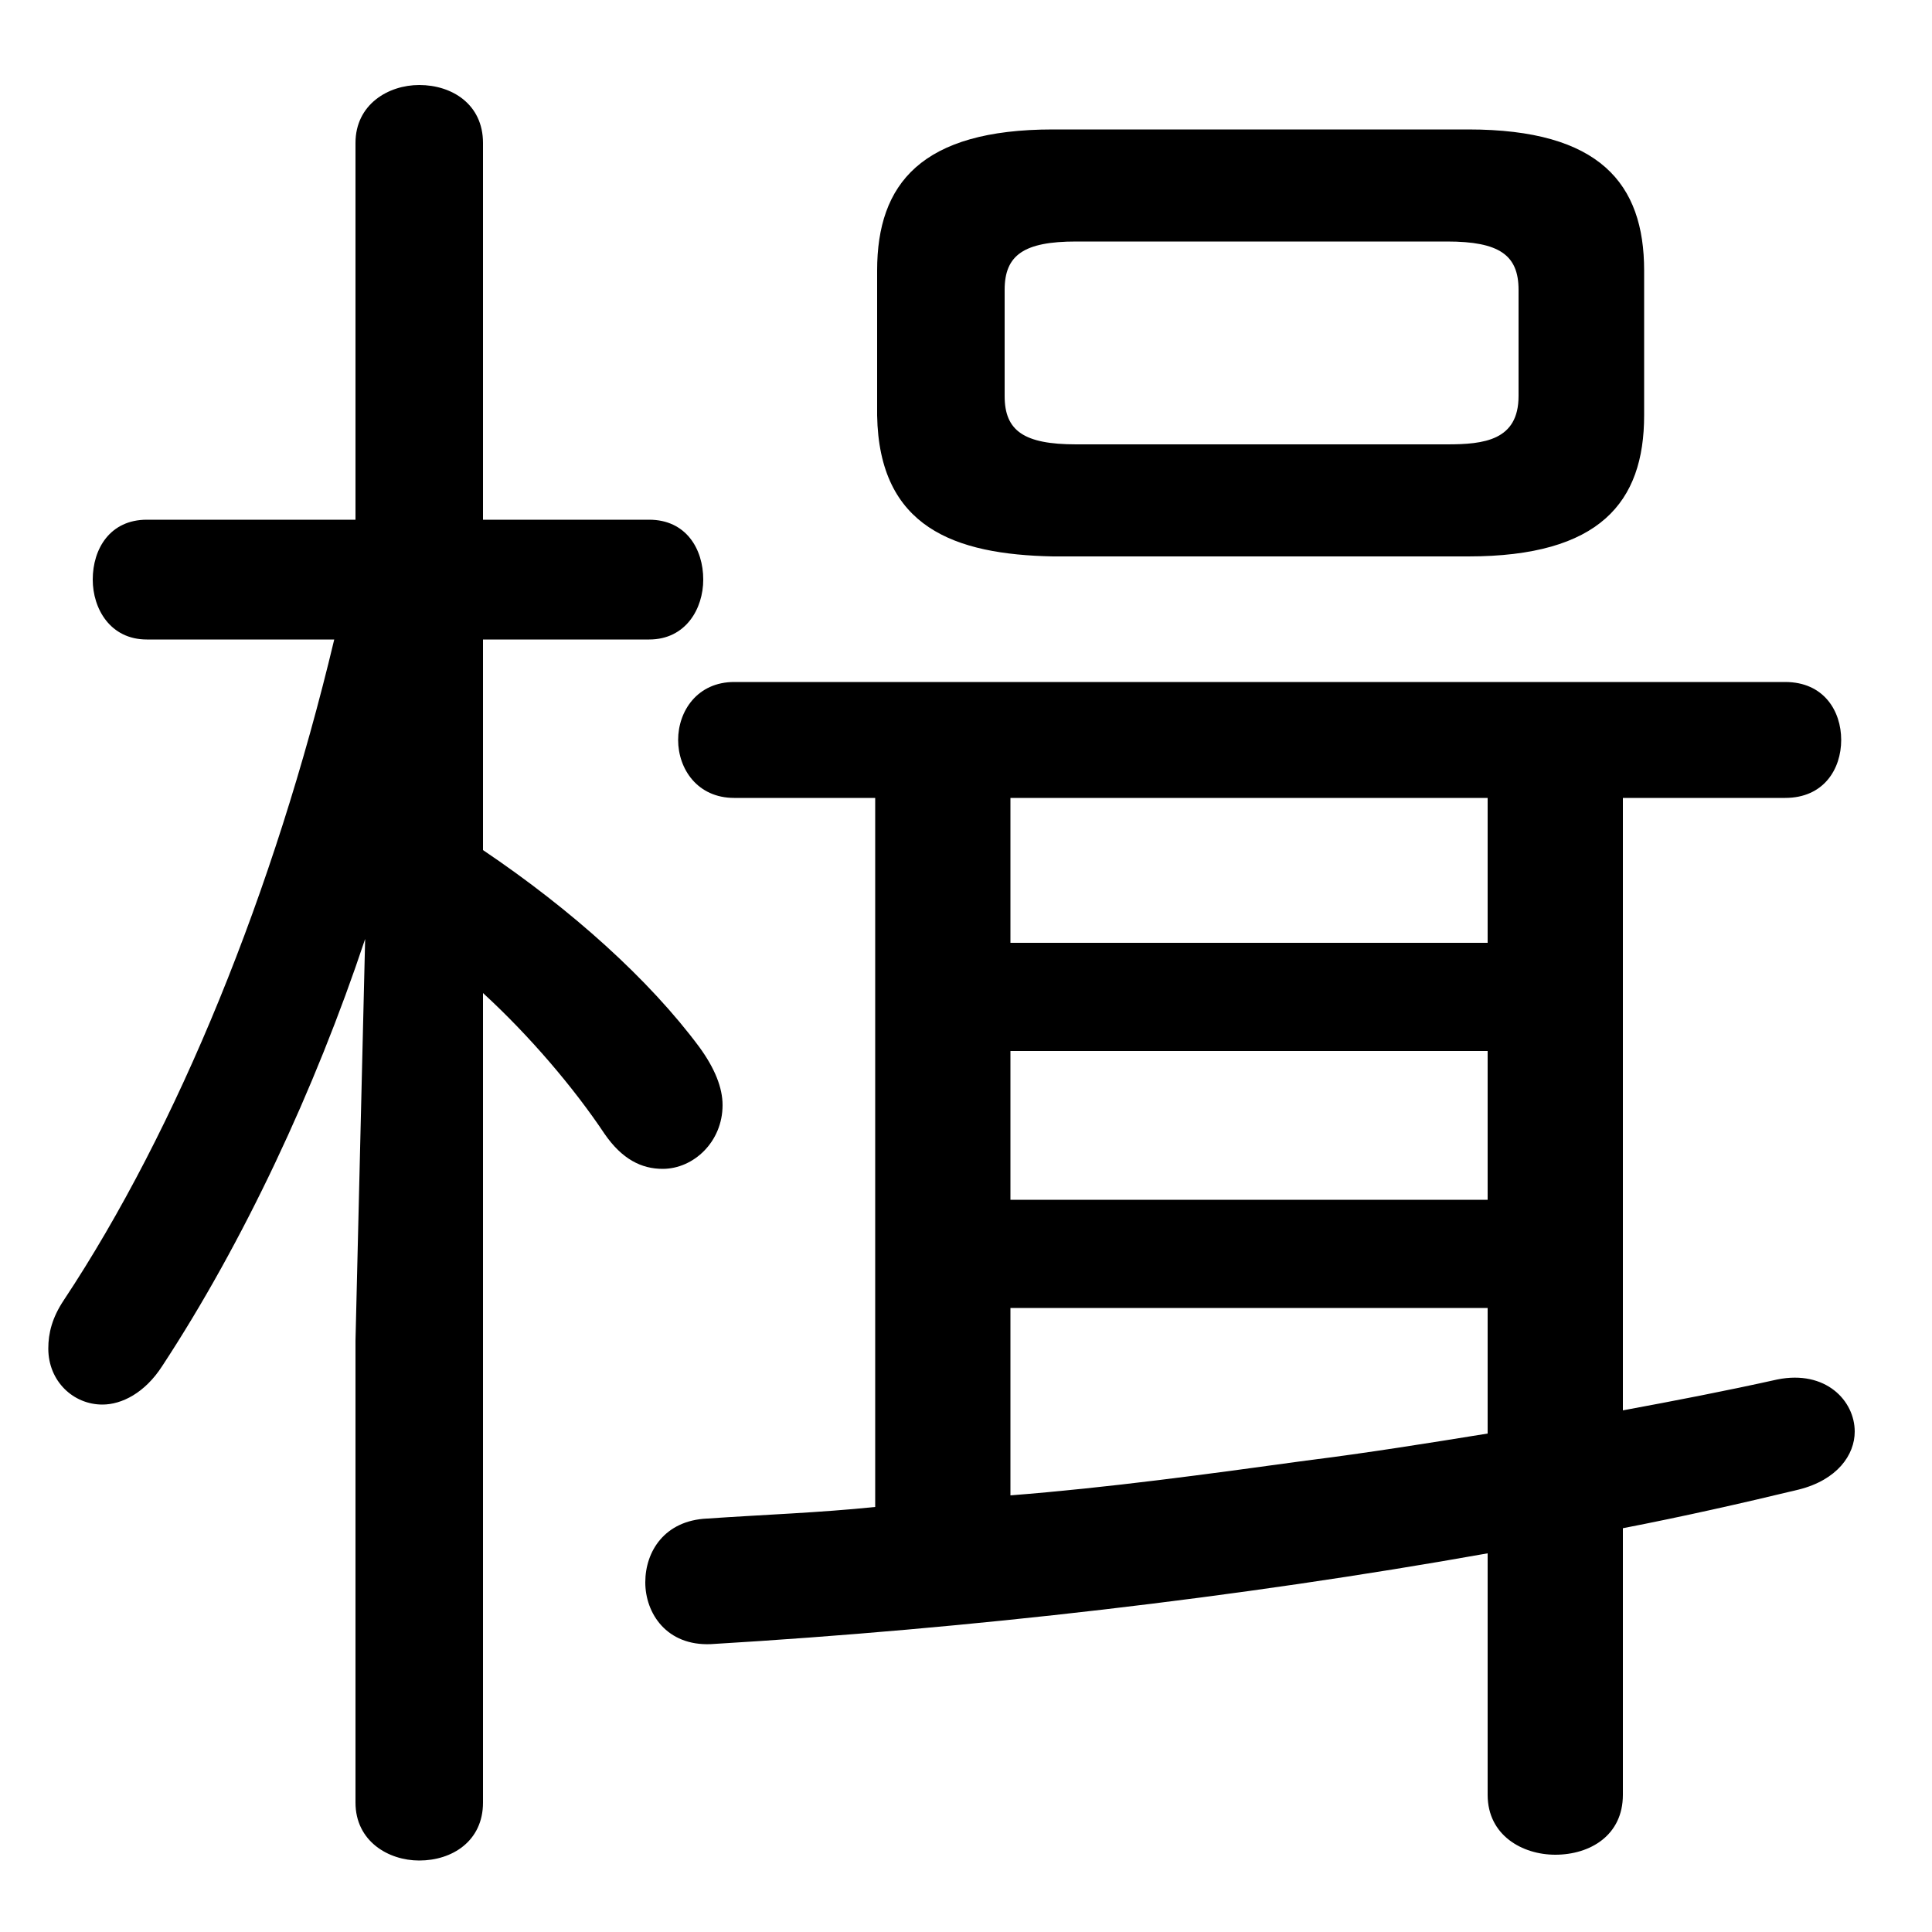 <svg xmlns="http://www.w3.org/2000/svg" viewBox="0 -44.0 50.0 50.0">
    <rect x="0" y="-44.0" width="50.0" height="50.0" fill="#808080" stroke="none"/>
    <g transform="scale(1, -1)">
        <!-- ボディの枠 -->
        <rect x="0" y="-6.0" width="50.0" height="50.0"
            stroke="white" fill="white"/>
        <!-- グリフ座標系の原点 -->
        <circle cx="0" cy="0" r="5" fill="white"/>
        <!-- グリフのアウトライン -->
        <g style="fill:black;stroke:#000000;stroke-width:0;stroke-linecap:round;stroke-linejoin:round;">
        <path d="M 8.65 27.45 C 7.1 20.95 4.6 14.8 1.65 10.35 C 1.35 9.9 1.25 9.5 1.25 9.1 C 1.25 8.25 1.9 7.65 2.65 7.65 C 3.15 7.65 3.75 7.95 4.2 8.65 C 6.3 11.85 8.15 15.8 9.45 19.7 L 9.2 9.3 L 9.2 -2.65 C 9.2 -3.65 10.05 -4.15 10.85 -4.15 C 11.7 -4.15 12.5 -3.65 12.5 -2.65 L 12.5 18.3 C 13.7 17.2 14.85 15.85 15.65 14.65 C 16.1 14.0 16.6 13.75 17.15 13.75 C 17.95 13.75 18.7 14.45 18.7 15.4 C 18.7 15.85 18.5 16.35 18.1 16.9 C 16.8 18.65 14.8 20.45 12.5 22.0 L 12.5 27.45 L 16.8 27.45 C 17.75 27.45 18.2 28.25 18.2 29.0 C 18.2 29.8 17.75 30.55 16.8 30.55 L 12.5 30.55 L 12.5 40.3 C 12.5 41.3 11.7 41.8 10.85 41.8 C 10.05 41.8 9.2 41.3 9.2 40.3 L 9.2 30.55 L 3.8 30.55 C 2.85 30.55 2.4 29.8 2.4 29.0 C 2.4 28.25 2.85 27.45 3.8 27.45 Z M 38.0 29.6 C 41.4 29.6 42.55 31.0 42.55 33.25 L 42.55 37.0 C 42.55 39.25 41.4 40.65 38.0 40.65 L 27.25 40.65 C 23.85 40.65 22.7 39.25 22.7 37.0 L 22.7 33.25 C 22.75 30.35 24.7 29.65 27.25 29.6 Z M 27.85 32.5 C 26.5 32.5 26.0 32.85 26.0 33.75 L 26.0 36.5 C 26.0 37.4 26.5 37.75 27.85 37.75 L 37.45 37.75 C 38.8 37.75 39.3 37.4 39.3 36.5 L 39.3 33.75 C 39.3 32.6 38.4 32.5 37.45 32.5 Z M 22.65 23.35 L 22.65 5.0 C 21.2 4.85 19.75 4.8 18.3 4.7 C 17.2 4.65 16.7 3.85 16.7 3.05 C 16.7 2.25 17.25 1.4 18.4 1.45 C 25.1 1.85 32.05 2.65 38.5 3.8 L 38.5 -2.45 C 38.5 -3.5 39.4 -4.0 40.25 -4.0 C 41.15 -4.0 42.0 -3.5 42.0 -2.45 L 42.0 4.45 C 43.55 4.75 45.1 5.1 46.55 5.45 C 47.55 5.7 48.0 6.35 48.0 6.95 C 48.0 7.75 47.25 8.55 46.0 8.3 C 44.65 8.0 43.35 7.75 42.0 7.5 L 42.0 23.35 L 46.2 23.35 C 47.2 23.35 47.65 24.1 47.65 24.85 C 47.65 25.6 47.2 26.35 46.2 26.35 L 19.0 26.35 C 18.05 26.35 17.55 25.6 17.55 24.85 C 17.55 24.1 18.05 23.35 19.0 23.35 Z M 26.15 10.15 L 38.5 10.15 L 38.5 6.9 C 36.95 6.65 35.4 6.4 33.8 6.2 C 31.25 5.85 28.7 5.5 26.15 5.3 Z M 26.15 12.95 L 26.15 16.8 L 38.5 16.8 L 38.5 12.95 Z M 26.15 19.6 L 26.15 23.35 L 38.5 23.35 L 38.5 19.6 Z"/>
    </g>
    </g>
</svg>
